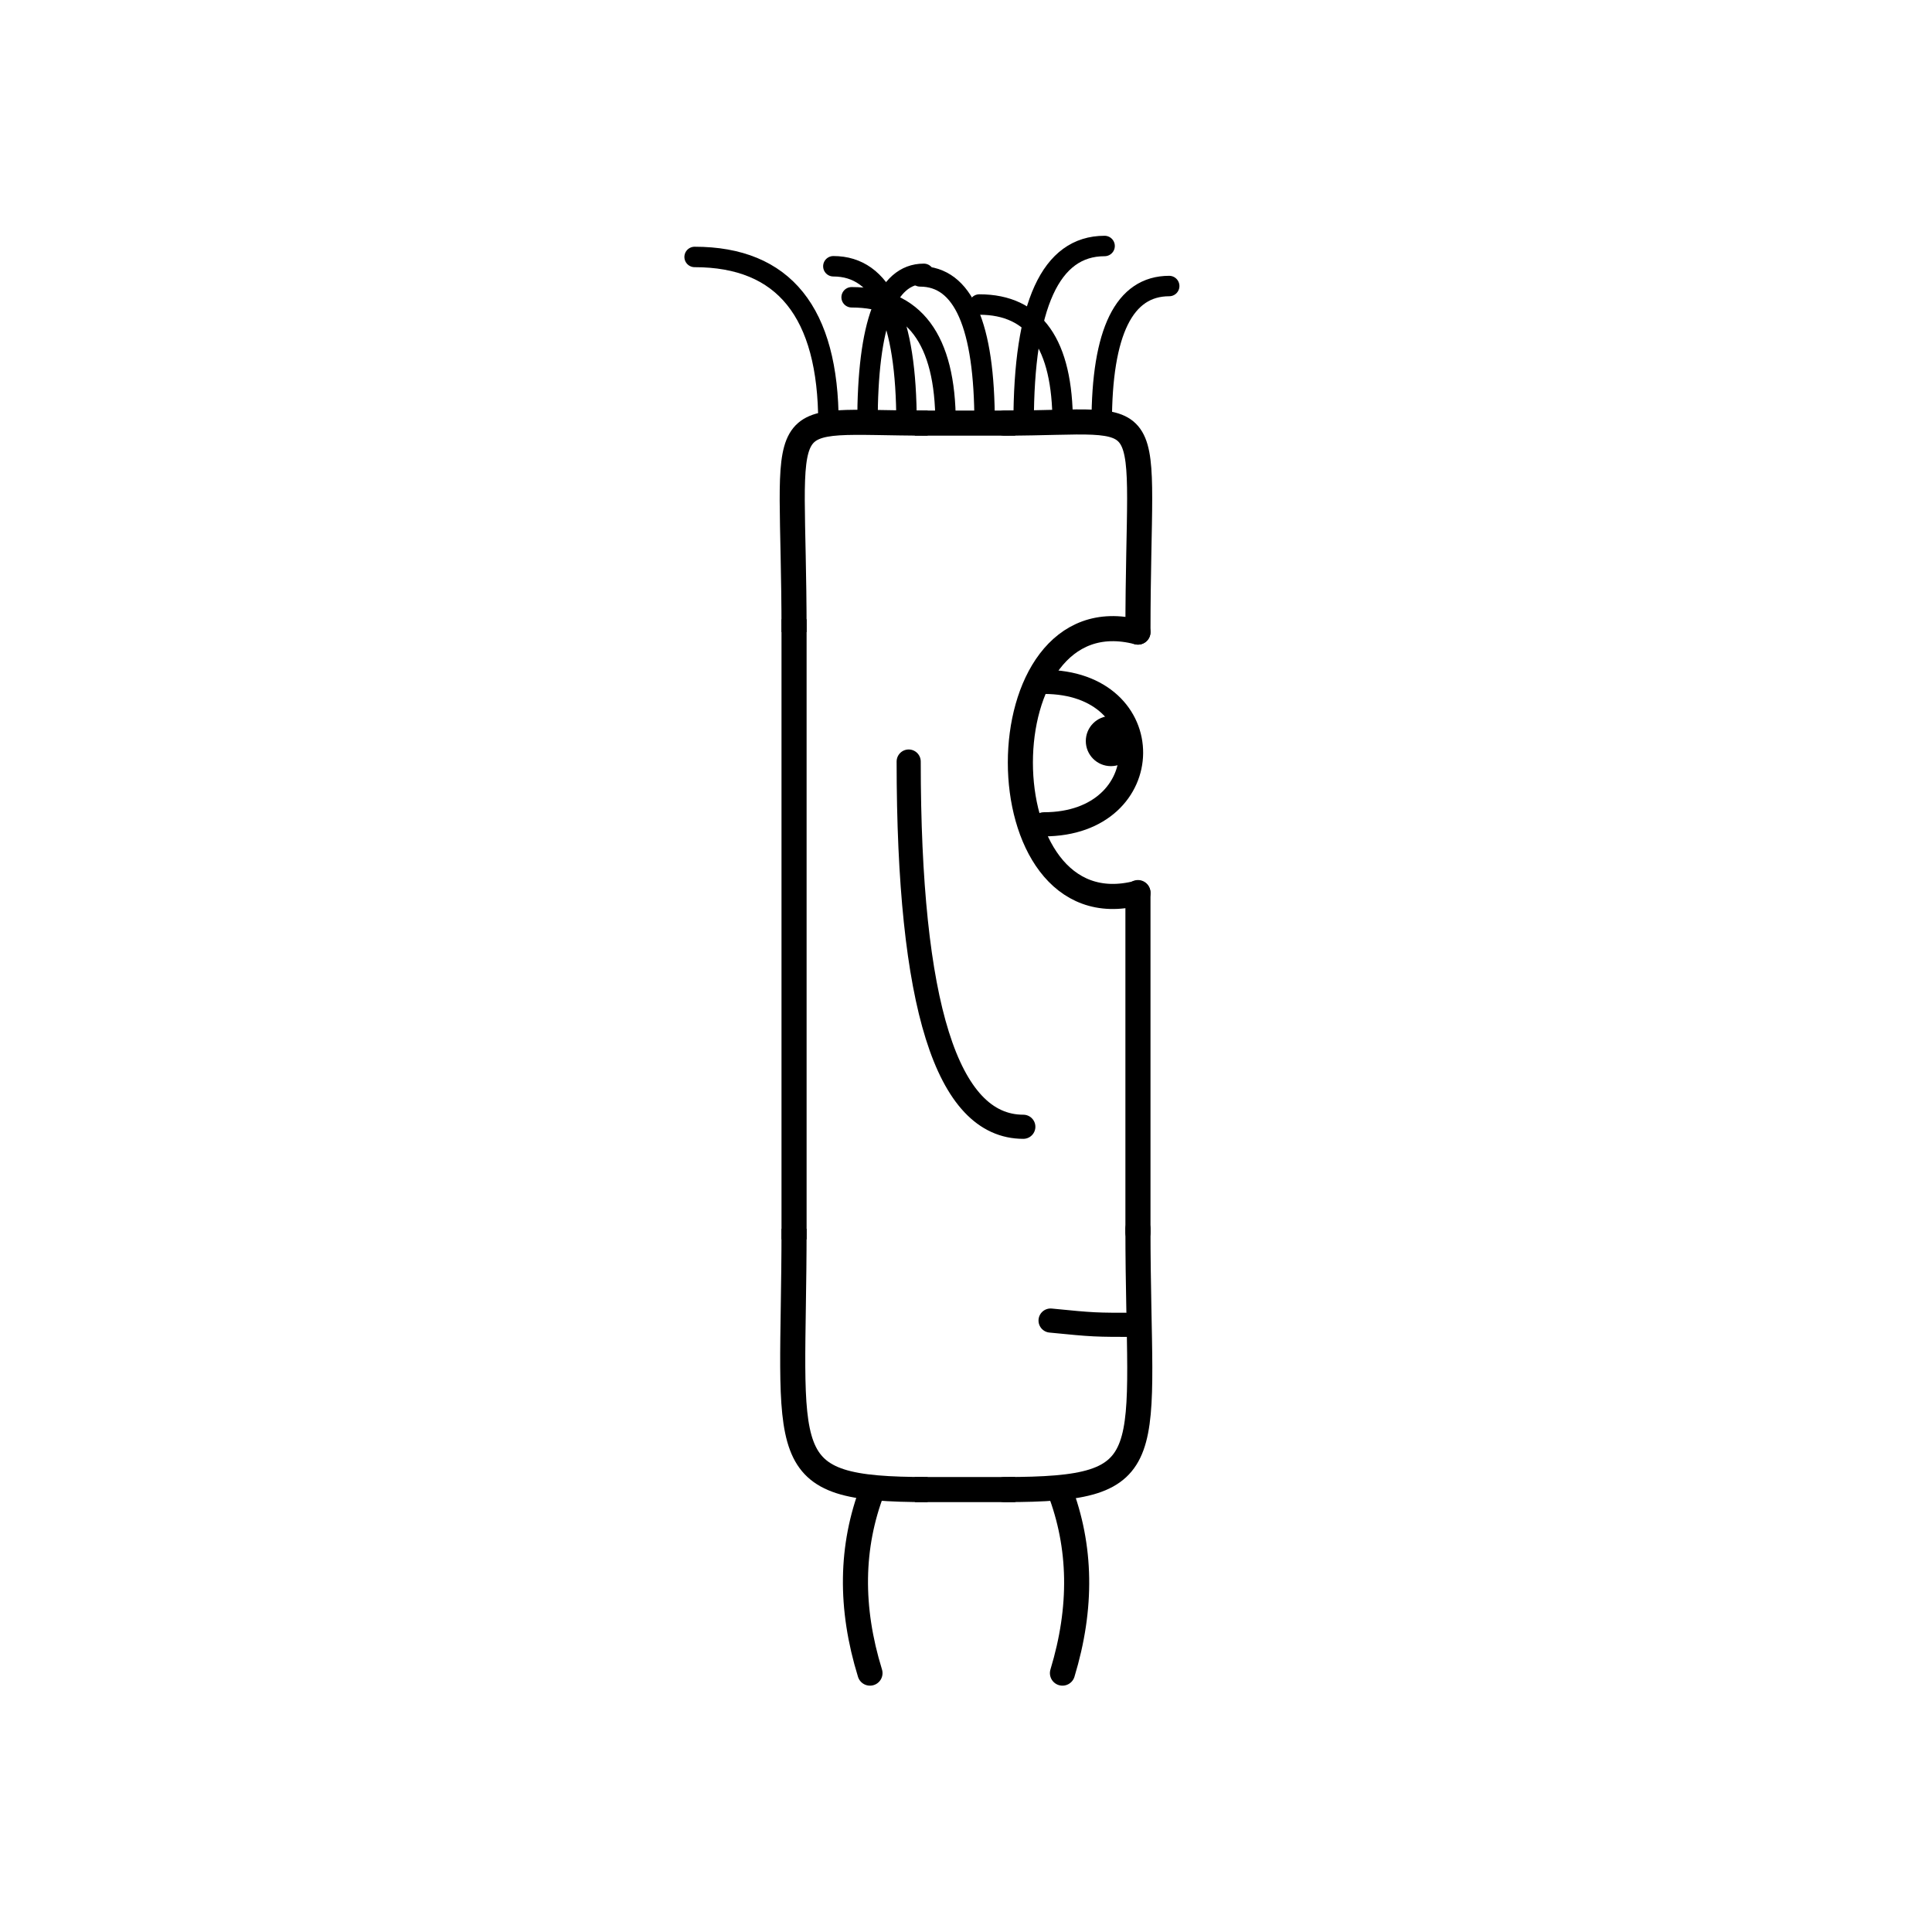<svg width='1000' height='1000' xmlns='http://www.w3.org/2000/svg' style=''><!-- START OF THE BODY --><path d='M 480.149 219 C 396.621 219, 411 205.974, 411 327.163' stroke-width='12.987' stroke='black'  fill='transparent' /><path d='M 519.851 219 C 602.983 219, 589 203.681, 589 327.163' stroke-width='12.987' stroke='black' stroke-linecap='round' fill='transparent' /><line x1='480' y1='219' x2='519' y2='219' stroke-width='12.987' stroke='black' stroke-linecap='square' /><line x1='411' y1='327' x2='411' y2='635' stroke-width='12.987' stroke='black' stroke-linecap='square' /><path d='M 480.149 771 C 398.528 771, 411 755.419, 411 635.991' stroke-width='12.987' stroke='black'  fill='transparent' /><path d='M 519.851 771 C 603.395 771, 589 755.782, 589 635.991' stroke-width='12.987' stroke='black' stroke-linecap='round' fill='transparent' /><line x1='480' y1='771' x2='519' y2='771' stroke-width='12.987' stroke='black' stroke-linecap='square' /><line x1='589' y1='462' x2='589' y2='638' stroke-width='12.987' stroke='black' stroke-linecap='round' /><!-- INFO --><!-- Fryta copyright © --><!-- END OF INFO --><!-- END OF THE BODY --><!-- START OF THE EYES --><path d='M 589 327.163 C 507.855 305.854, 507.855 483.537, 589 462.228' stroke-width='12.987'  stroke-linecap='round' stroke='black' fill='transparent'/><path d='M 540.313 352.938 C 601.061 352.938, 599.912 426.658, 540.313 426.658' stroke-width='12.487'  stroke-linecap='round' stroke='black' fill='transparent'/><circle cx='574.998' cy='383.565' r='12.987' fill='black'/><!-- END OF THE EYES --><!-- START OF THE MOUTH --><path d='M 589 685.741 C 566.388 685.741, 566.388 685.741, 543.775 683.516' stroke-width='12.487' stroke='black' fill='transparent' stroke-linecap='round'/><!-- END OF THE MOUTH --><!-- START OF THE LEGS --><path d='M 451.621 771 Q 434.628 815.203 450.302 866' stroke='black' stroke-width='12.987' fill='transparent' stroke-linecap='round'/><path d='M 548.379 771 Q 565.372 815.203 549.925 866' stroke='black' stroke-width='12.987' fill='transparent' stroke-linecap='round'/><!-- END OF THE LEGS --><!-- START OF THE HAND --><path d='M 470.333 394.169 Q 470.333 583.216 529.667 583.216' stroke='black' stroke-width='12.487' fill='transparent' stroke-linecap='round'/><!-- END OF THE HAND --><!-- START OF THE HAIR --><path d='M 428.8 219 Q 428.8 133 359.53 133' stroke='black' stroke-width='10.581' fill='transparent' stroke-linecap='round'/><path d='M 570.244 219 Q 570.244 148.049 605.179 148.049' stroke='black' stroke-width='10.581' fill='transparent' stroke-linecap='round'/><path d='M 529.831 219 Q 529.831 127.327 571.737 127.327' stroke='black' stroke-width='10.581' fill='transparent' stroke-linecap='round'/><path d='M 469.212 219 Q 469.212 137.819 431.344 137.819' stroke='black' stroke-width='10.581' fill='transparent' stroke-linecap='round'/><path d='M 509.625 219 Q 509.625 143.065 476.26 143.065' stroke='black' stroke-width='10.581' fill='transparent' stroke-linecap='round'/><path d='M 489.419 219 Q 489.419 153.874 440.799 153.874' stroke='black' stroke-width='10.581' fill='transparent' stroke-linecap='round'/><path d='M 550.037 219 Q 550.037 157.619 506.887 157.619' stroke='black' stroke-width='10.581' fill='transparent' stroke-linecap='round'/><path d='M 449.006 219 Q 449.006 141.739 478.172 141.739' stroke='black' stroke-width='10.581' fill='transparent' stroke-linecap='round'/><!-- END OF THE HAIR --><!-- START OF THE BODY --><path d='M 1454.464 203 C 1391.518 203, 1405 189.572, 1405 298.498' stroke-width='12.987' stroke='black'  fill='transparent' /><path d='M 1544.536 203 C 1606.388 203, 1594 188.185, 1594 298.498' stroke-width='12.987' stroke='black' stroke-linecap='round' fill='transparent' /><line x1='1454' y1='203' x2='1544' y2='203' stroke-width='12.987' stroke='black' stroke-linecap='square' /><line x1='1405' y1='298' x2='1405' y2='596' stroke-width='12.987' stroke='black' stroke-linecap='square' /><path d='M 1454.464 793 C 1392.121 793, 1405 779.07, 1405 596.797' stroke-width='12.987' stroke='black'  fill='transparent' /><path d='M 1544.536 793 C 1609.584 793, 1594 777.492, 1594 596.797' stroke-width='12.987' stroke='black' stroke-linecap='round' fill='transparent' /><line x1='1454' y1='793' x2='1544' y2='793' stroke-width='12.987' stroke='black' stroke-linecap='square' /><line x1='1594' y1='420' x2='1594' y2='600' stroke-width='12.987' stroke='black' stroke-linecap='round' /><!-- INFO --><!-- Fryta copyright © --><!-- END OF INFO --><!-- END OF THE BODY --><!-- START OF THE EYES --><path d='M 1594 298.498 C 1515.658 261.908, 1515.658 457.131, 1594 420.541' stroke-width='12.987'  stroke-linecap='round' stroke='black' fill='transparent'/><path d='M 1546.995 324.635 C 1608.049 324.635, 1608.756 383.799, 1546.995 383.799' stroke-width='12.487'  stroke-linecap='round' stroke='black' fill='transparent'/><circle cx='1582.461' cy='357.604' r='12.987' fill='black'/><!-- END OF THE EYES --><!-- START OF THE MOUTH --><path d='M 1594 705.23 C 1572.466 705.23, 1572.466 705.23, 1550.932 707.439' stroke-width='12.487' stroke='black' fill='transparent' stroke-linecap='round'/><!-- END OF THE MOUTH --><!-- START OF THE LEGS --><path d='M 1446.091 793 Q 1476.324 832.099 1452.376 868' stroke='black' stroke-width='12.987' fill='transparent' stroke-linecap='round'/><path d='M 1552.909 793 Q 1522.676 832.099 1546.272 868' stroke='black' stroke-width='12.987' fill='transparent' stroke-linecap='round'/><!-- END OF THE LEGS --><!-- START OF THE HAND --><path d='M 1468.0 317.976 Q 1468.0 598.846 1531.0 598.846' stroke='black' stroke-width='12.487' fill='transparent' stroke-linecap='round'/><!-- END OF THE HAND --><!-- START OF THE HAIR --><path d='M 1423.9 203 Q 1423.9 131 1479.832 131' stroke='black' stroke-width='9.158' fill='transparent' stroke-linecap='round'/><path d='M 1571.55 203 Q 1571.55 146.122 1557.563 146.122' stroke='black' stroke-width='9.158' fill='transparent' stroke-linecap='round'/><path d='M 1556.785 203 Q 1556.785 145.434 1548.105 145.434' stroke='black' stroke-width='9.158' fill='transparent' stroke-linecap='round'/><path d='M 1497.725 203 Q 1497.725 127.398 1478.153 127.398' stroke='black' stroke-width='9.158' fill='transparent' stroke-linecap='round'/><path d='M 1512.49 203 Q 1512.49 148.721 1503.749 148.721' stroke='black' stroke-width='9.158' fill='transparent' stroke-linecap='round'/><path d='M 1438.665 203 Q 1438.665 129.57 1455.831 129.57' stroke='black' stroke-width='9.158' fill='transparent' stroke-linecap='round'/><path d='M 1527.255 203 Q 1527.255 145.271 1588.135 145.271' stroke='black' stroke-width='9.158' fill='transparent' stroke-linecap='round'/><path d='M 1542.02 203 Q 1542.02 134.792 1596.045 134.792' stroke='black' stroke-width='9.158' fill='transparent' stroke-linecap='round'/><path d='M 1482.96 203 Q 1482.96 142.988 1532.17 142.988' stroke='black' stroke-width='9.158' fill='transparent' stroke-linecap='round'/><path d='M 1468.195 203 Q 1468.195 141.797 1453.055 141.797' stroke='black' stroke-width='9.158' fill='transparent' stroke-linecap='round'/><path d='M 1453.43 203 Q 1453.43 132.707 1425.616 132.707' stroke='black' stroke-width='9.158' fill='transparent' stroke-linecap='round'/><!-- END OF THE HAIR --></svg>